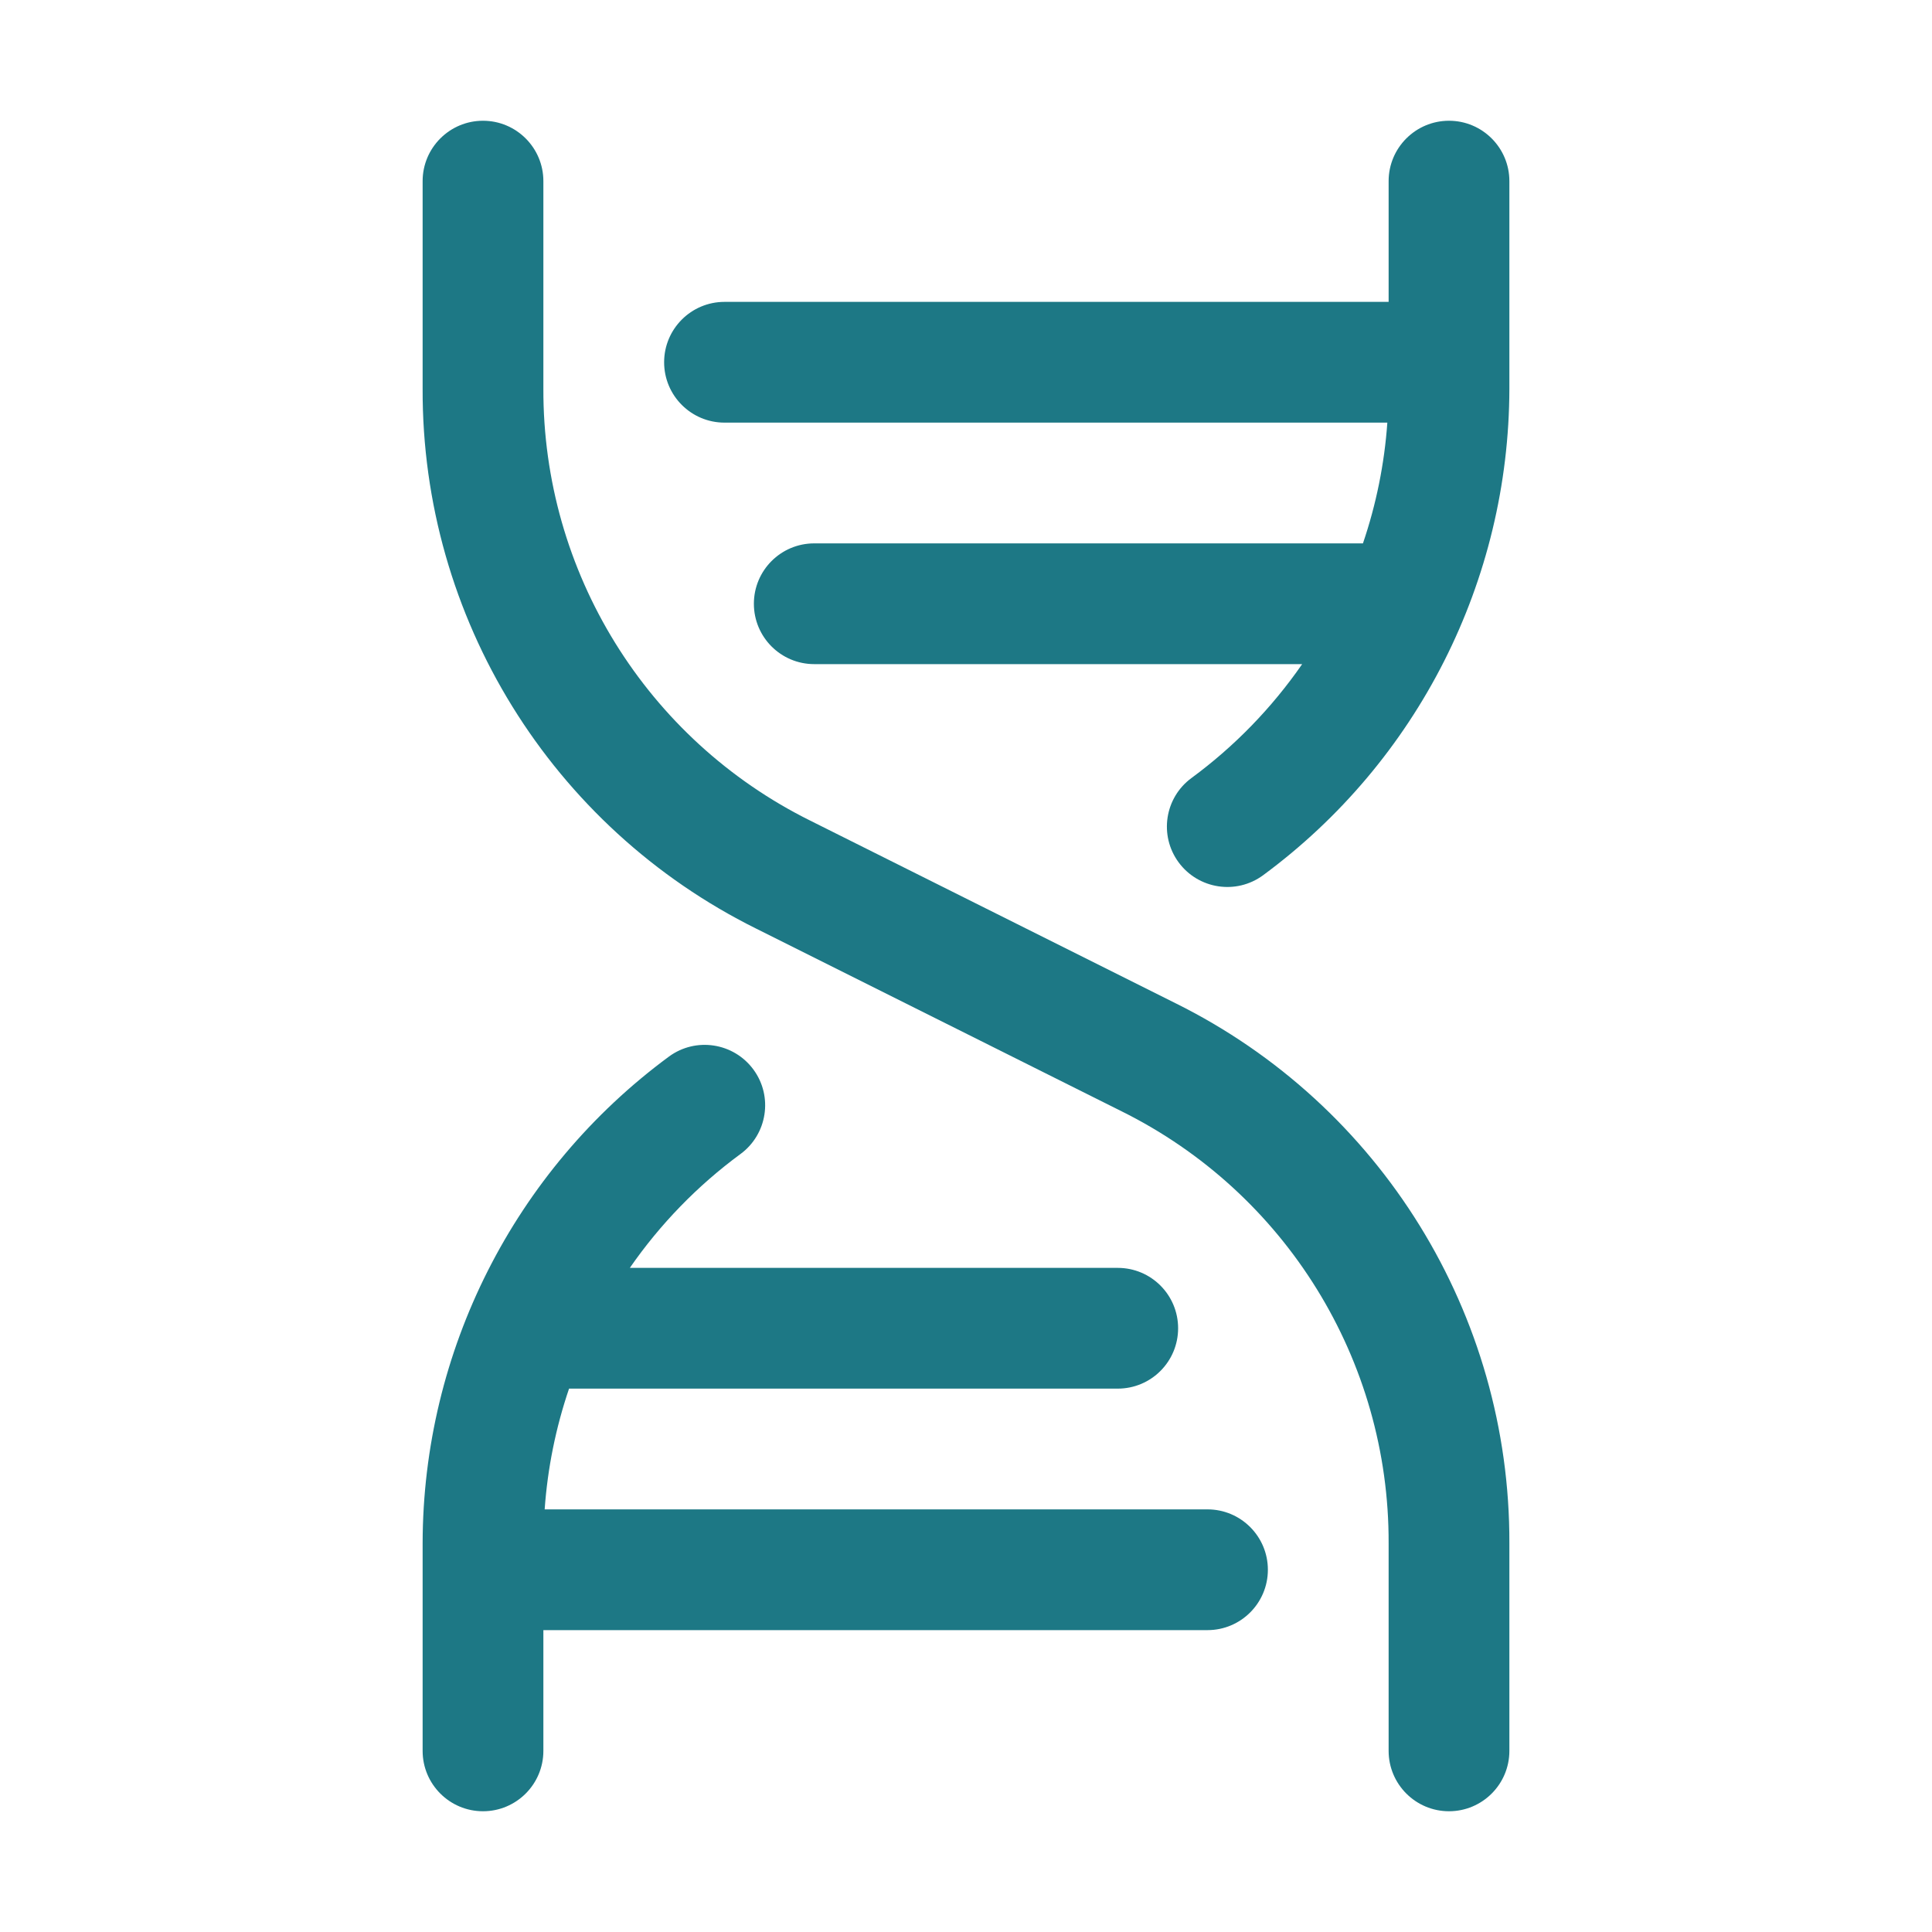 <svg width="24" height="24" viewBox="0 0 24 24" fill="none" xmlns="http://www.w3.org/2000/svg">
<g clip-path="url(#clip0_17991_65715)">
<path fill-rule="evenodd" clip-rule="evenodd" d="M18.75 19.172V21.75C18.75 22.164 18.414 22.5 18 22.5C17.586 22.5 17.25 22.164 17.25 21.75V19.172C17.258 16.897 15.971 14.816 13.933 13.805L9.396 11.537C6.848 10.273 5.24 7.672 5.25 4.828V2.25C5.25 1.836 5.586 1.5 6 1.5C6.414 1.5 6.75 1.836 6.75 2.25V4.828C6.742 7.103 8.029 9.184 10.067 10.195L14.604 12.463C17.152 13.727 18.759 16.328 18.75 19.172ZM15 18.75H6.766C6.802 18.239 6.904 17.735 7.069 17.25H13.885C14.3 17.25 14.635 16.914 14.635 16.5C14.635 16.086 14.3 15.75 13.885 15.75H7.824C8.201 15.206 8.665 14.728 9.198 14.336C9.532 14.091 9.605 13.621 9.36 13.287C9.114 12.952 8.644 12.88 8.31 13.125C6.389 14.541 5.253 16.785 5.25 19.172V21.75C5.25 22.164 5.586 22.5 6 22.5C6.414 22.5 6.75 22.164 6.75 21.75V20.25H15C15.414 20.25 15.75 19.914 15.75 19.5C15.75 19.086 15.414 18.75 15 18.75ZM18 1.5C17.586 1.5 17.25 1.836 17.25 2.25V3.75H9C8.586 3.75 8.25 4.086 8.25 4.5C8.25 4.914 8.586 5.25 9 5.25H17.234C17.198 5.761 17.096 6.265 16.931 6.75H10.115C9.7 6.75 9.365 7.086 9.365 7.5C9.365 7.914 9.7 8.25 10.115 8.25H16.176C15.799 8.794 15.335 9.272 14.802 9.664C14.468 9.909 14.396 10.378 14.641 10.712C14.887 11.046 15.356 11.118 15.69 10.873C17.611 9.457 18.746 7.214 18.75 4.828V2.25C18.75 1.836 18.414 1.5 18 1.5Z" fill="#1D7885"/>
</g>
<defs>
<clipPath id="clip0_17991_65715">
<rect width="24" height="24" fill="white"/>
</clipPath>
</defs>
</svg>
